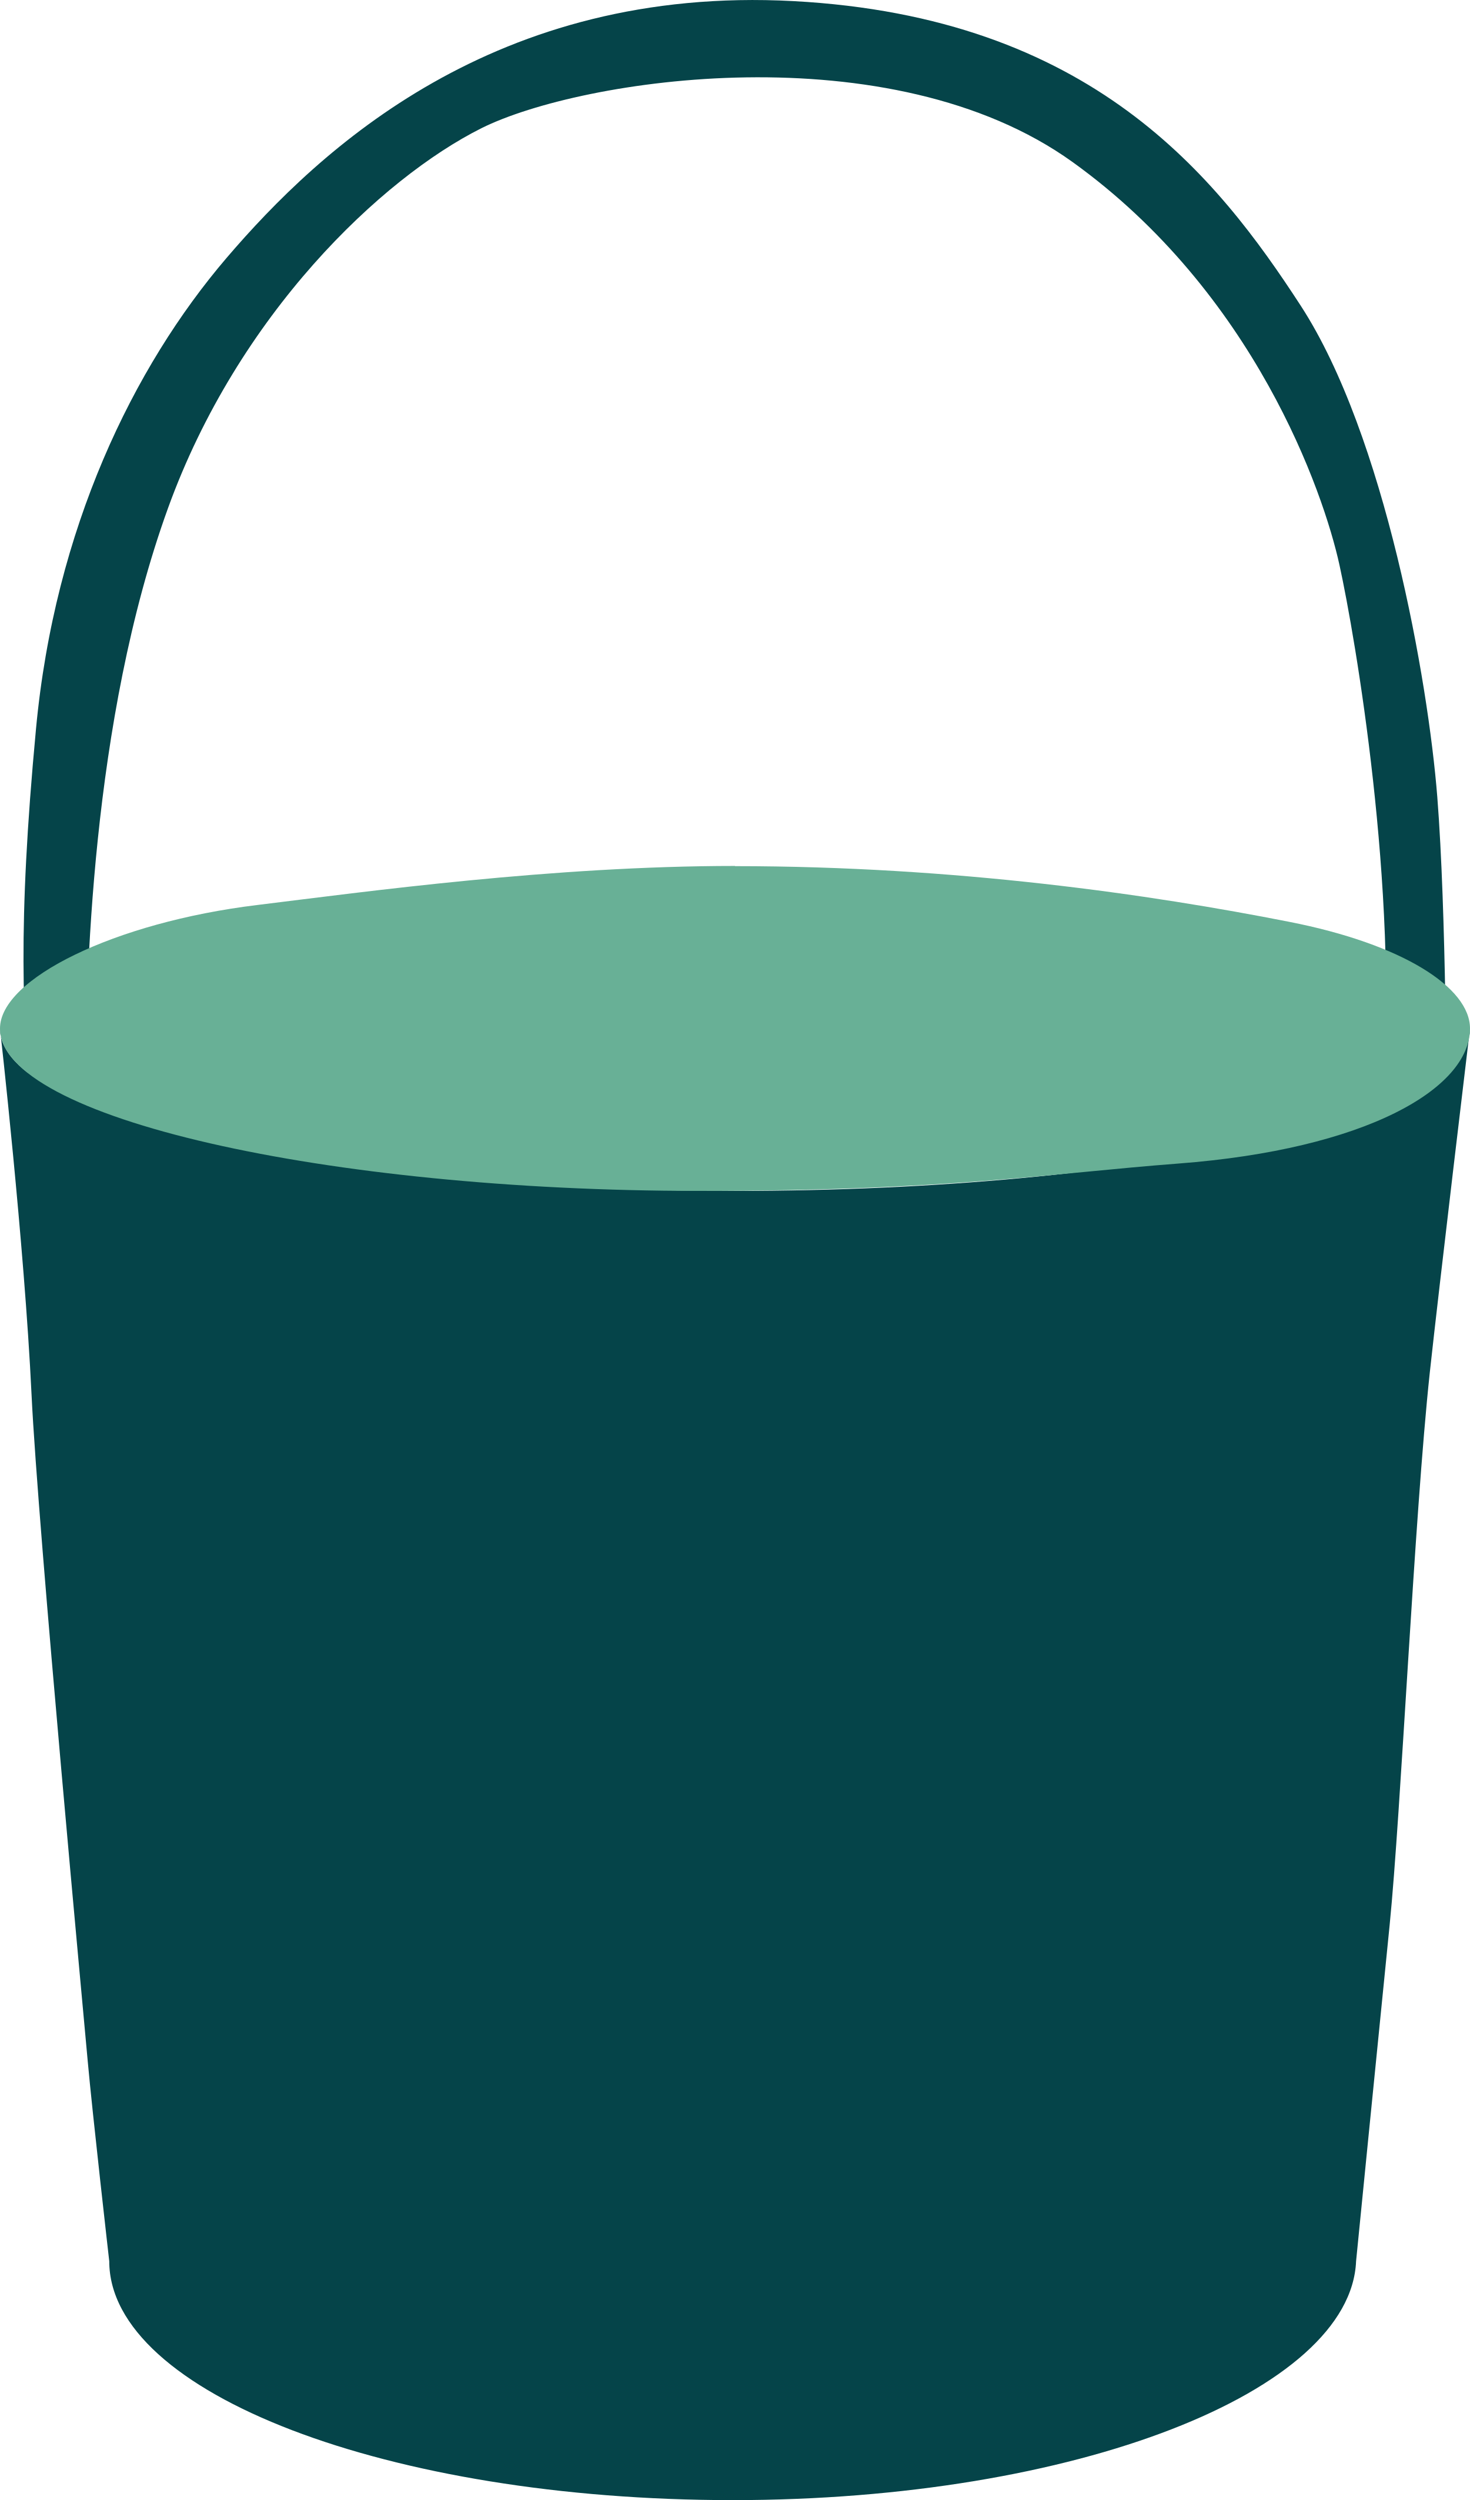 <svg xmlns="http://www.w3.org/2000/svg" width="227" height="386" fill="none" viewBox="0 0 227 386"><path fill="#054449" d="M13.2 168.68c0-16.86.83-57.32 12.75-90.24 10.82-29.9 32.93-50.9 48.4-58.65 15.45-7.7 63.2-14.96 91.28 5.23s38.75 50.96 41.21 62.2c2.47 11.26 9.13 50.23 6.67 81.46l9.85 2.82s0-30.54-1.41-48.45c-1.41-17.91-8.08-55.83-21.08-75.84-13-20.01-32.34-44.58-78.37-47.04C76.47-2.3 49.4 22.97 34.98 39.83 20.57 56.69 8.46 81.62 5.56 112.52c-2.9 30.9-2.02 44.24-.69 61.8l8.34-5.61v-.03Z"/><path fill="#054449" d="M227 158.79c0 13.84-50.83 25.08-113.5 25.08S0 172.62 0 158.8c0 0 3.77 33.38 4.87 56.5.98 20.7 8.34 99 8.67 102.86.72 8.05 3.33 30.96 3.33 30.96 0 20.36 43.11 36.89 96.27 36.89s95.45-16.86 96.27-36.9c0 0 3.13-31.54 5.18-51.88 1.74-17.32 3.8-62.9 6.2-85.3 1.42-13.14 6.21-53.13 6.21-53.13Z"/><path fill="#68B096" d="M113.5 133.7c-28.16 0-57.06 3.98-73.78 6.03C17.6 142.42 0 151.15 0 158.79c0 13.84 50.54 25.08 107.8 25.08 38.86 0 54.09-2.69 74.14-4.22 28.96-2.2 45.06-11.56 45.06-20.86 0-6.3-10.33-13.02-27.95-16.47-21.29-4.2-51.42-8.59-85.55-8.59v-.02Z"/></svg>